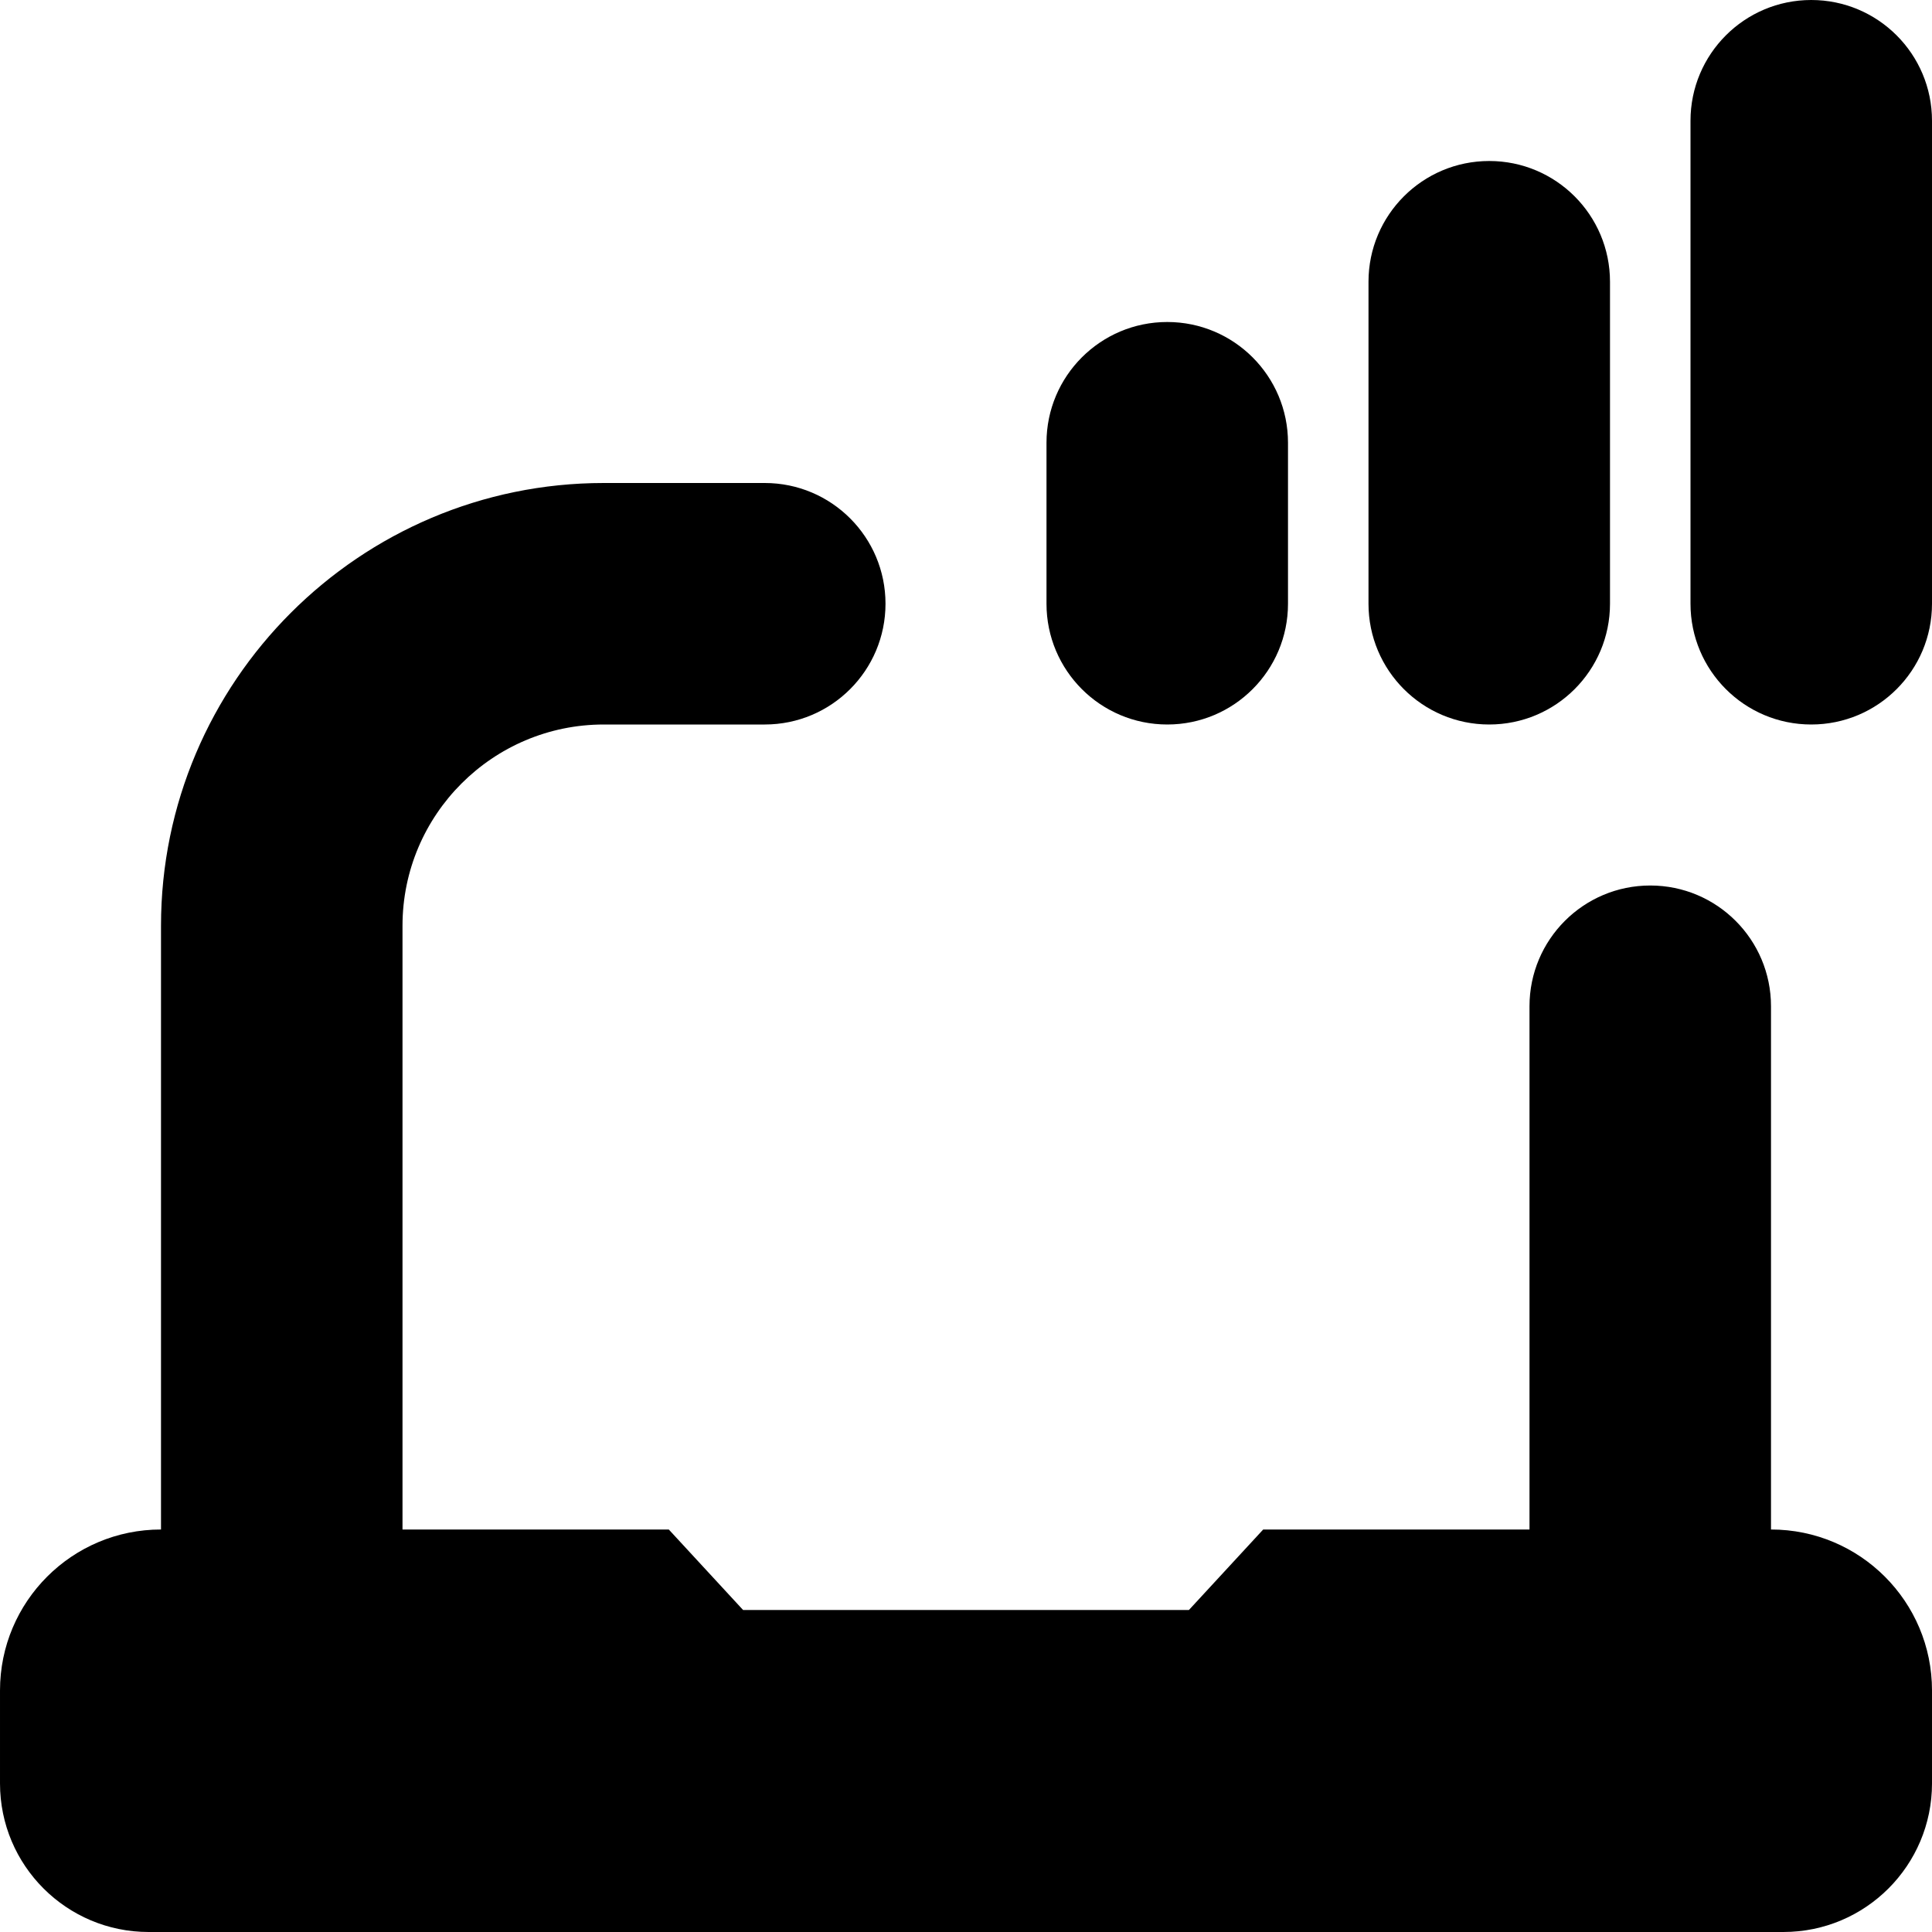 <svg id="Layer_1" viewBox="0 0 24 24" xmlns="http://www.w3.org/2000/svg" data-name="Layer 1"><path d="m24 1.5v6c0 .828-.671 1.5-1.5 1.5s-1.5-.672-1.5-1.5v-6c0-.828.671-1.5 1.5-1.5s1.5.672 1.5 1.5zm-5.5 7.5c.829 0 1.5-.672 1.5-1.5v-4c0-.828-.671-1.5-1.5-1.5s-1.5.672-1.5 1.5v4c0 .828.671 1.5 1.5 1.5zm-4 0c.829 0 1.5-.672 1.5-1.5v-2c0-.828-.671-1.5-1.5-1.5s-1.5.672-1.5 1.5v2c0 .828.671 1.5 1.5 1.5zm7.5 10v-6.5c0-.828-.671-1.5-1.5-1.5s-1.5.672-1.5 1.5v6.5h-3.308l-.923 1h-5.538l-.923-1h-3.308v-7.5c0-1.379 1.122-2.5 2.5-2.5h2c.829 0 1.5-.672 1.5-1.5s-.671-1.5-1.5-1.5h-2c-3.033 0-5.5 2.468-5.5 5.5v7.5c-1.105 0-2 .895-2 2v1.154c0 1.02.827 1.846 1.846 1.846h20.308c1.02 0 1.846-.827 1.846-1.846v-1.154c0-1.105-.895-2-2-2z"/></svg>